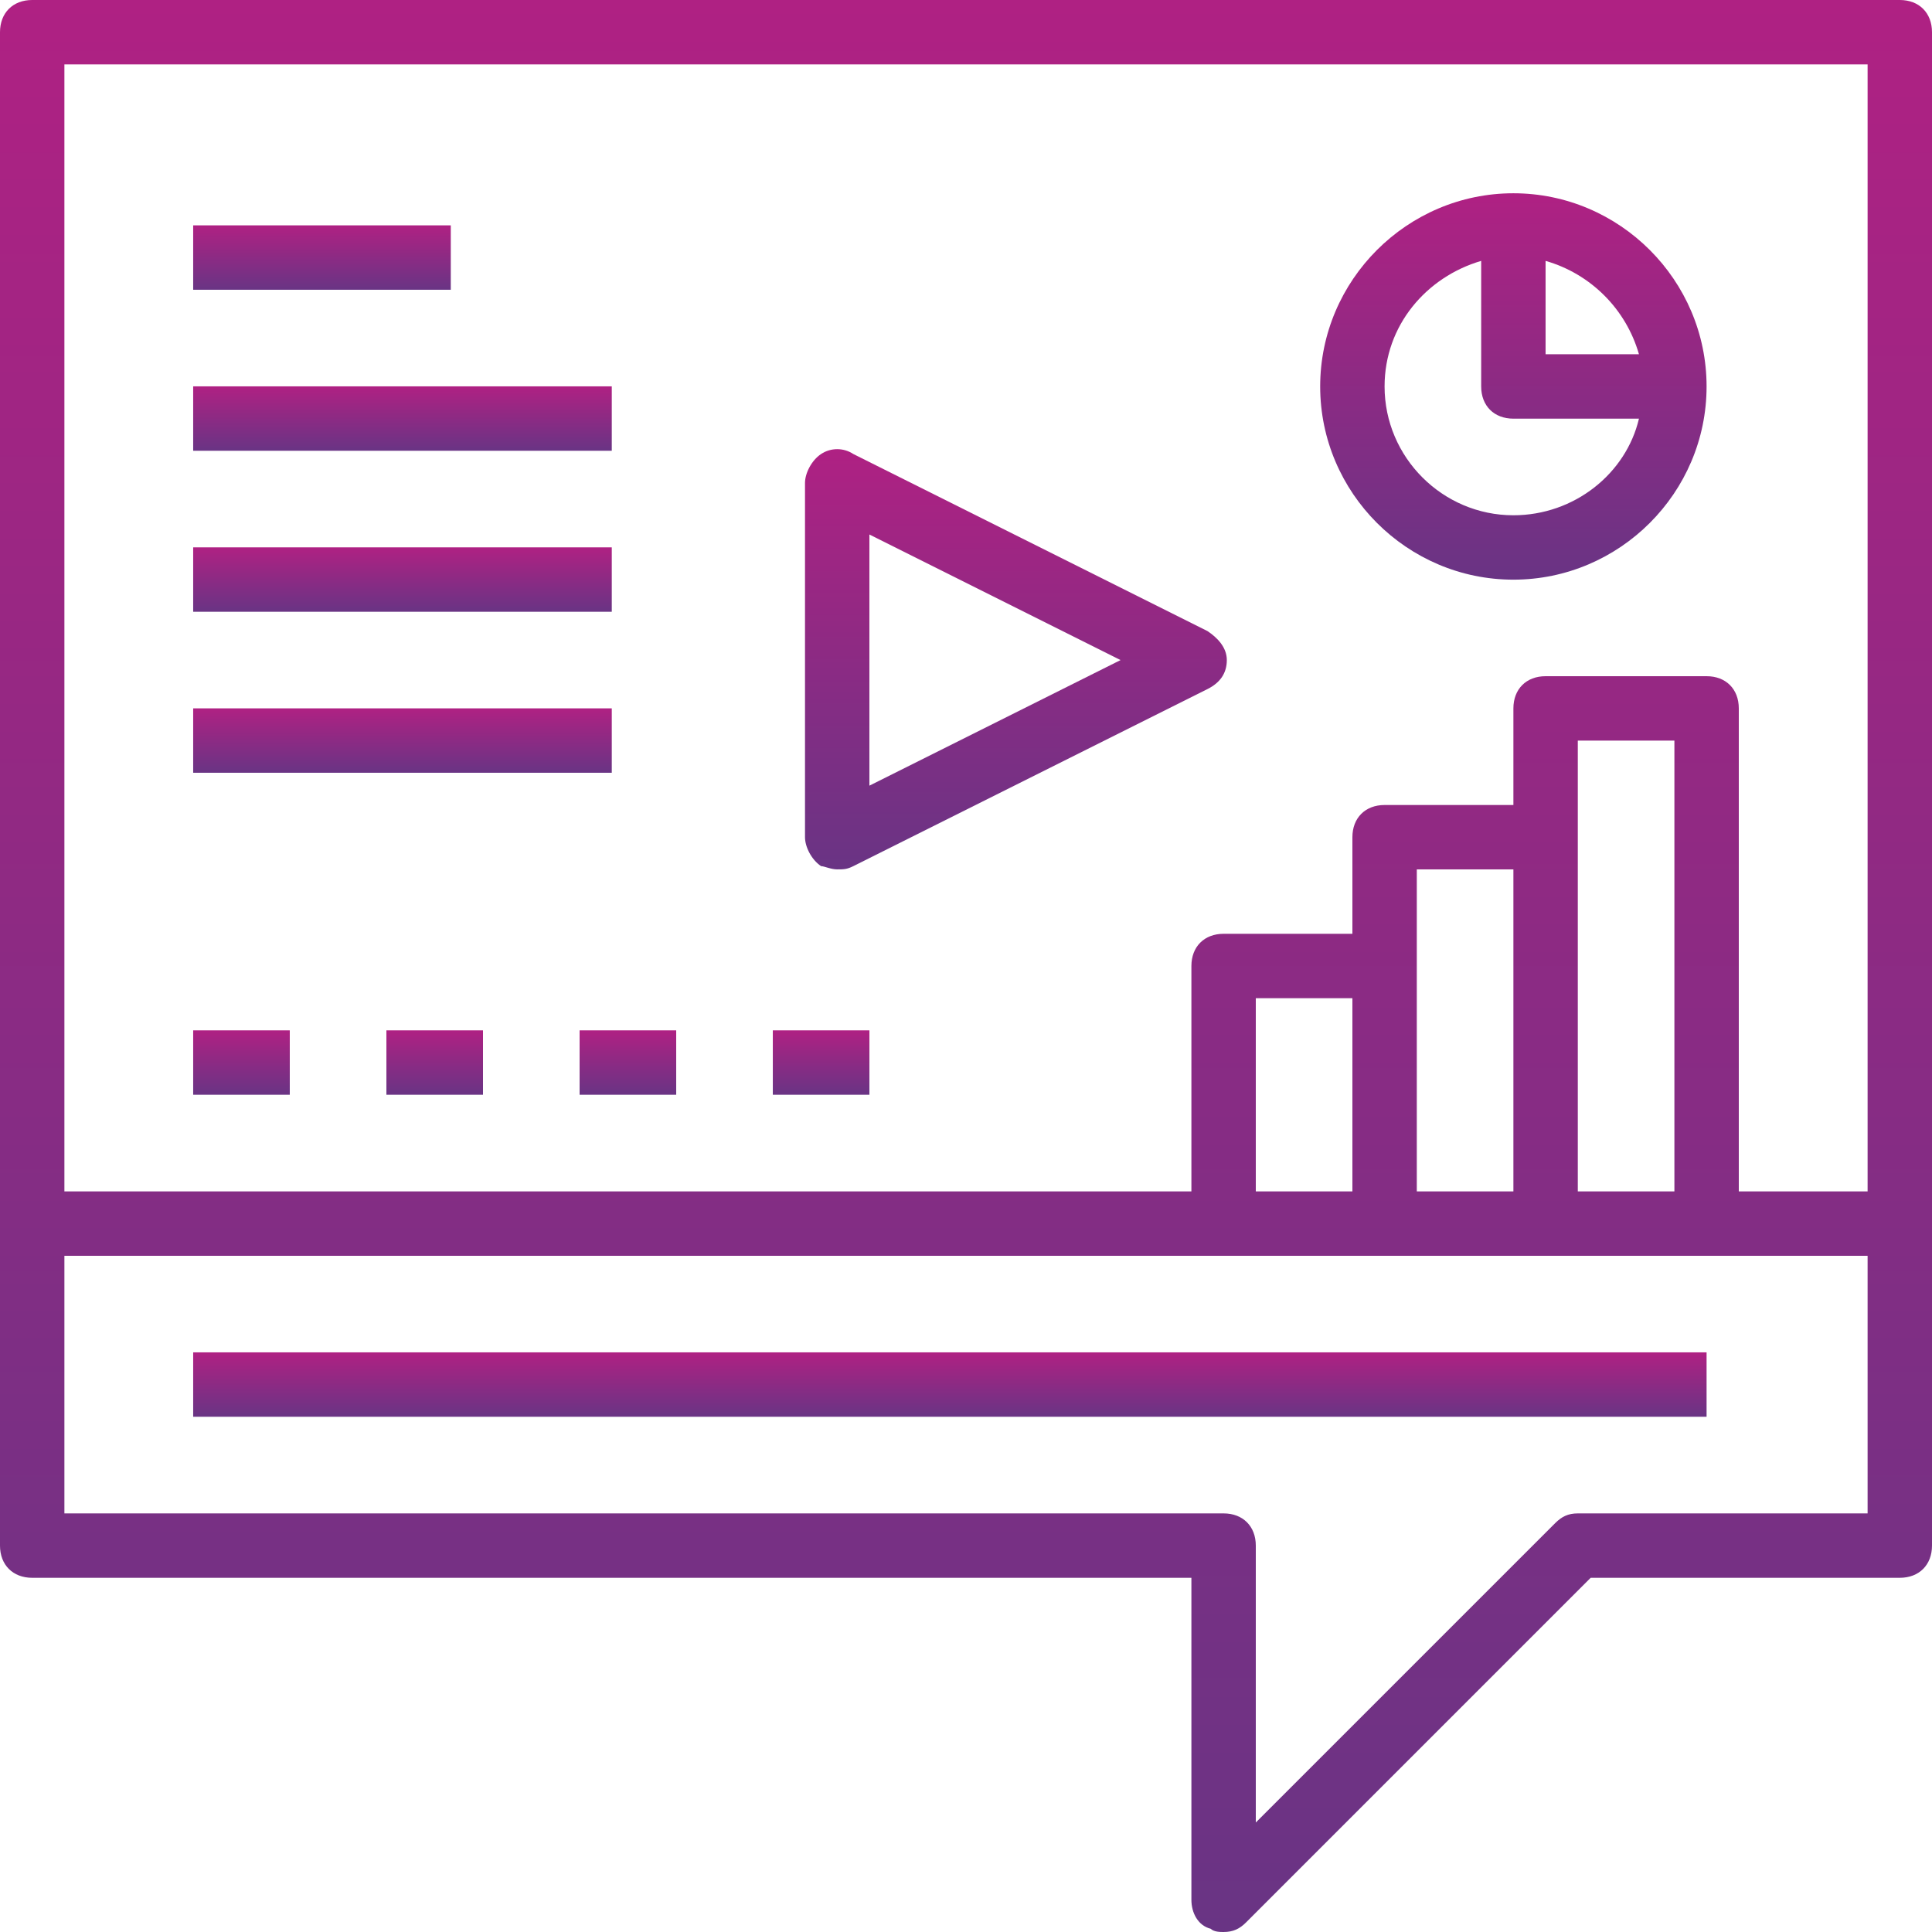 <svg width="87" height="87" viewBox="0 0 87 87" fill="none" xmlns="http://www.w3.org/2000/svg">
<path d="M85.55 0H1.45C0.58 0 0 0.58 0 1.45V55.1V69.6C0 70.47 0.58 71.05 1.45 71.05H53.65V85.55C53.65 86.13 53.94 86.71 54.52 86.855C54.665 87 54.955 87 55.1 87C55.535 87 55.825 86.855 56.115 86.565L71.63 71.05H85.55C86.42 71.05 87 70.47 87 69.6V55.1V1.45C87 0.58 86.42 0 85.55 0ZM2.9 2.9H84.1V53.65H78.3V31.9C78.3 31.03 77.72 30.45 76.85 30.45H69.6C68.73 30.45 68.15 31.03 68.15 31.9V36.25H62.35C61.48 36.25 60.9 36.83 60.9 37.7V42.05H55.1C54.23 42.05 53.65 42.63 53.65 43.5V53.65H2.9V2.9ZM63.8 53.65V43.5V39.15H68.15V53.65H63.8ZM56.55 53.65V44.95H60.9V53.65H56.55ZM71.05 37.7V33.35H75.4V53.65H71.05V37.7ZM84.1 68.15H71.05C70.615 68.15 70.325 68.295 70.035 68.585L56.55 82.07V69.6C56.55 68.73 55.97 68.15 55.1 68.15H2.9V56.55H55.1H62.35H69.6H76.85H84.1V68.15Z" fill="url(#paint0_linear_1125_173)"/>
<path d="M76.849 60.898H8.699V63.798H76.849V60.898Z" fill="url(#paint1_linear_1125_173)"/>
<path d="M36.975 39.004C37.12 39.004 37.41 39.149 37.7 39.149C37.99 39.149 38.135 39.149 38.425 39.004L54.375 31.029C54.955 30.739 55.245 30.304 55.245 29.724C55.245 29.144 54.81 28.709 54.375 28.419L38.425 20.444C37.99 20.154 37.41 20.154 36.975 20.444C36.54 20.734 36.25 21.314 36.25 21.749V37.699C36.25 38.134 36.54 38.714 36.975 39.004ZM39.15 24.069L50.46 29.724L39.15 35.379V24.069Z" fill="url(#paint2_linear_1125_173)"/>
<path d="M20.299 10.148H8.699V13.048H20.299V10.148Z" fill="url(#paint3_linear_1125_173)"/>
<path d="M27.549 17.398H8.699V20.298H27.549V17.398Z" fill="url(#paint4_linear_1125_173)"/>
<path d="M27.549 24.648H8.699V27.548H27.549V24.648Z" fill="url(#paint5_linear_1125_173)"/>
<path d="M27.549 31.898H8.699V34.798H27.549V31.898Z" fill="url(#paint6_linear_1125_173)"/>
<path d="M13.049 46.398H8.699V49.298H13.049V46.398Z" fill="url(#paint7_linear_1125_173)"/>
<path d="M21.75 46.398H17.4V49.298H21.75V46.398Z" fill="url(#paint8_linear_1125_173)"/>
<path d="M30.45 46.398H26.1V49.298H30.45V46.398Z" fill="url(#paint9_linear_1125_173)"/>
<path d="M39.151 46.398H34.801V49.298H39.151V46.398Z" fill="url(#paint10_linear_1125_173)"/>
<path d="M68.149 26.103C72.934 26.103 76.849 22.188 76.849 17.403C76.849 12.618 72.934 8.703 68.149 8.703C63.364 8.703 59.449 12.618 59.449 17.403C59.449 22.188 63.364 26.103 68.149 26.103ZM73.804 15.953H69.599V11.748C71.629 12.328 73.224 13.923 73.804 15.953ZM66.699 11.748V17.403C66.699 18.273 67.279 18.853 68.149 18.853H73.804C73.224 21.318 70.904 23.203 68.149 23.203C64.959 23.203 62.349 20.593 62.349 17.403C62.349 14.648 64.234 12.473 66.699 11.748Z" fill="url(#paint11_linear_1125_173)"/>
<defs>
<linearGradient id="paint0_linear_1125_173" x1="43.5" y1="0" x2="43.5" y2="87" gradientUnits="userSpaceOnUse">
<stop stop-color="#AF2183"/>
<stop offset="1" stop-color="#693484"/>
</linearGradient>
<linearGradient id="paint1_linear_1125_173" x1="42.774" y1="60.898" x2="42.774" y2="63.798" gradientUnits="userSpaceOnUse">
<stop stop-color="#AF2183"/>
<stop offset="1" stop-color="#693484"/>
</linearGradient>
<linearGradient id="paint2_linear_1125_173" x1="45.748" y1="20.227" x2="45.748" y2="39.149" gradientUnits="userSpaceOnUse">
<stop stop-color="#AF2183"/>
<stop offset="1" stop-color="#693484"/>
</linearGradient>
<linearGradient id="paint3_linear_1125_173" x1="14.499" y1="10.148" x2="14.499" y2="13.048" gradientUnits="userSpaceOnUse">
<stop stop-color="#AF2183"/>
<stop offset="1" stop-color="#693484"/>
</linearGradient>
<linearGradient id="paint4_linear_1125_173" x1="18.124" y1="17.398" x2="18.124" y2="20.298" gradientUnits="userSpaceOnUse">
<stop stop-color="#AF2183"/>
<stop offset="1" stop-color="#693484"/>
</linearGradient>
<linearGradient id="paint5_linear_1125_173" x1="18.124" y1="24.648" x2="18.124" y2="27.548" gradientUnits="userSpaceOnUse">
<stop stop-color="#AF2183"/>
<stop offset="1" stop-color="#693484"/>
</linearGradient>
<linearGradient id="paint6_linear_1125_173" x1="18.124" y1="31.898" x2="18.124" y2="34.798" gradientUnits="userSpaceOnUse">
<stop stop-color="#AF2183"/>
<stop offset="1" stop-color="#693484"/>
</linearGradient>
<linearGradient id="paint7_linear_1125_173" x1="10.874" y1="46.398" x2="10.874" y2="49.298" gradientUnits="userSpaceOnUse">
<stop stop-color="#AF2183"/>
<stop offset="1" stop-color="#693484"/>
</linearGradient>
<linearGradient id="paint8_linear_1125_173" x1="19.575" y1="46.398" x2="19.575" y2="49.298" gradientUnits="userSpaceOnUse">
<stop stop-color="#AF2183"/>
<stop offset="1" stop-color="#693484"/>
</linearGradient>
<linearGradient id="paint9_linear_1125_173" x1="28.275" y1="46.398" x2="28.275" y2="49.298" gradientUnits="userSpaceOnUse">
<stop stop-color="#AF2183"/>
<stop offset="1" stop-color="#693484"/>
</linearGradient>
<linearGradient id="paint10_linear_1125_173" x1="36.976" y1="46.398" x2="36.976" y2="49.298" gradientUnits="userSpaceOnUse">
<stop stop-color="#AF2183"/>
<stop offset="1" stop-color="#693484"/>
</linearGradient>
<linearGradient id="paint11_linear_1125_173" x1="68.149" y1="8.703" x2="68.149" y2="26.103" gradientUnits="userSpaceOnUse">
<stop stop-color="#AF2183"/>
<stop offset="1" stop-color="#693484"/>
</linearGradient>
</defs>
</svg>

